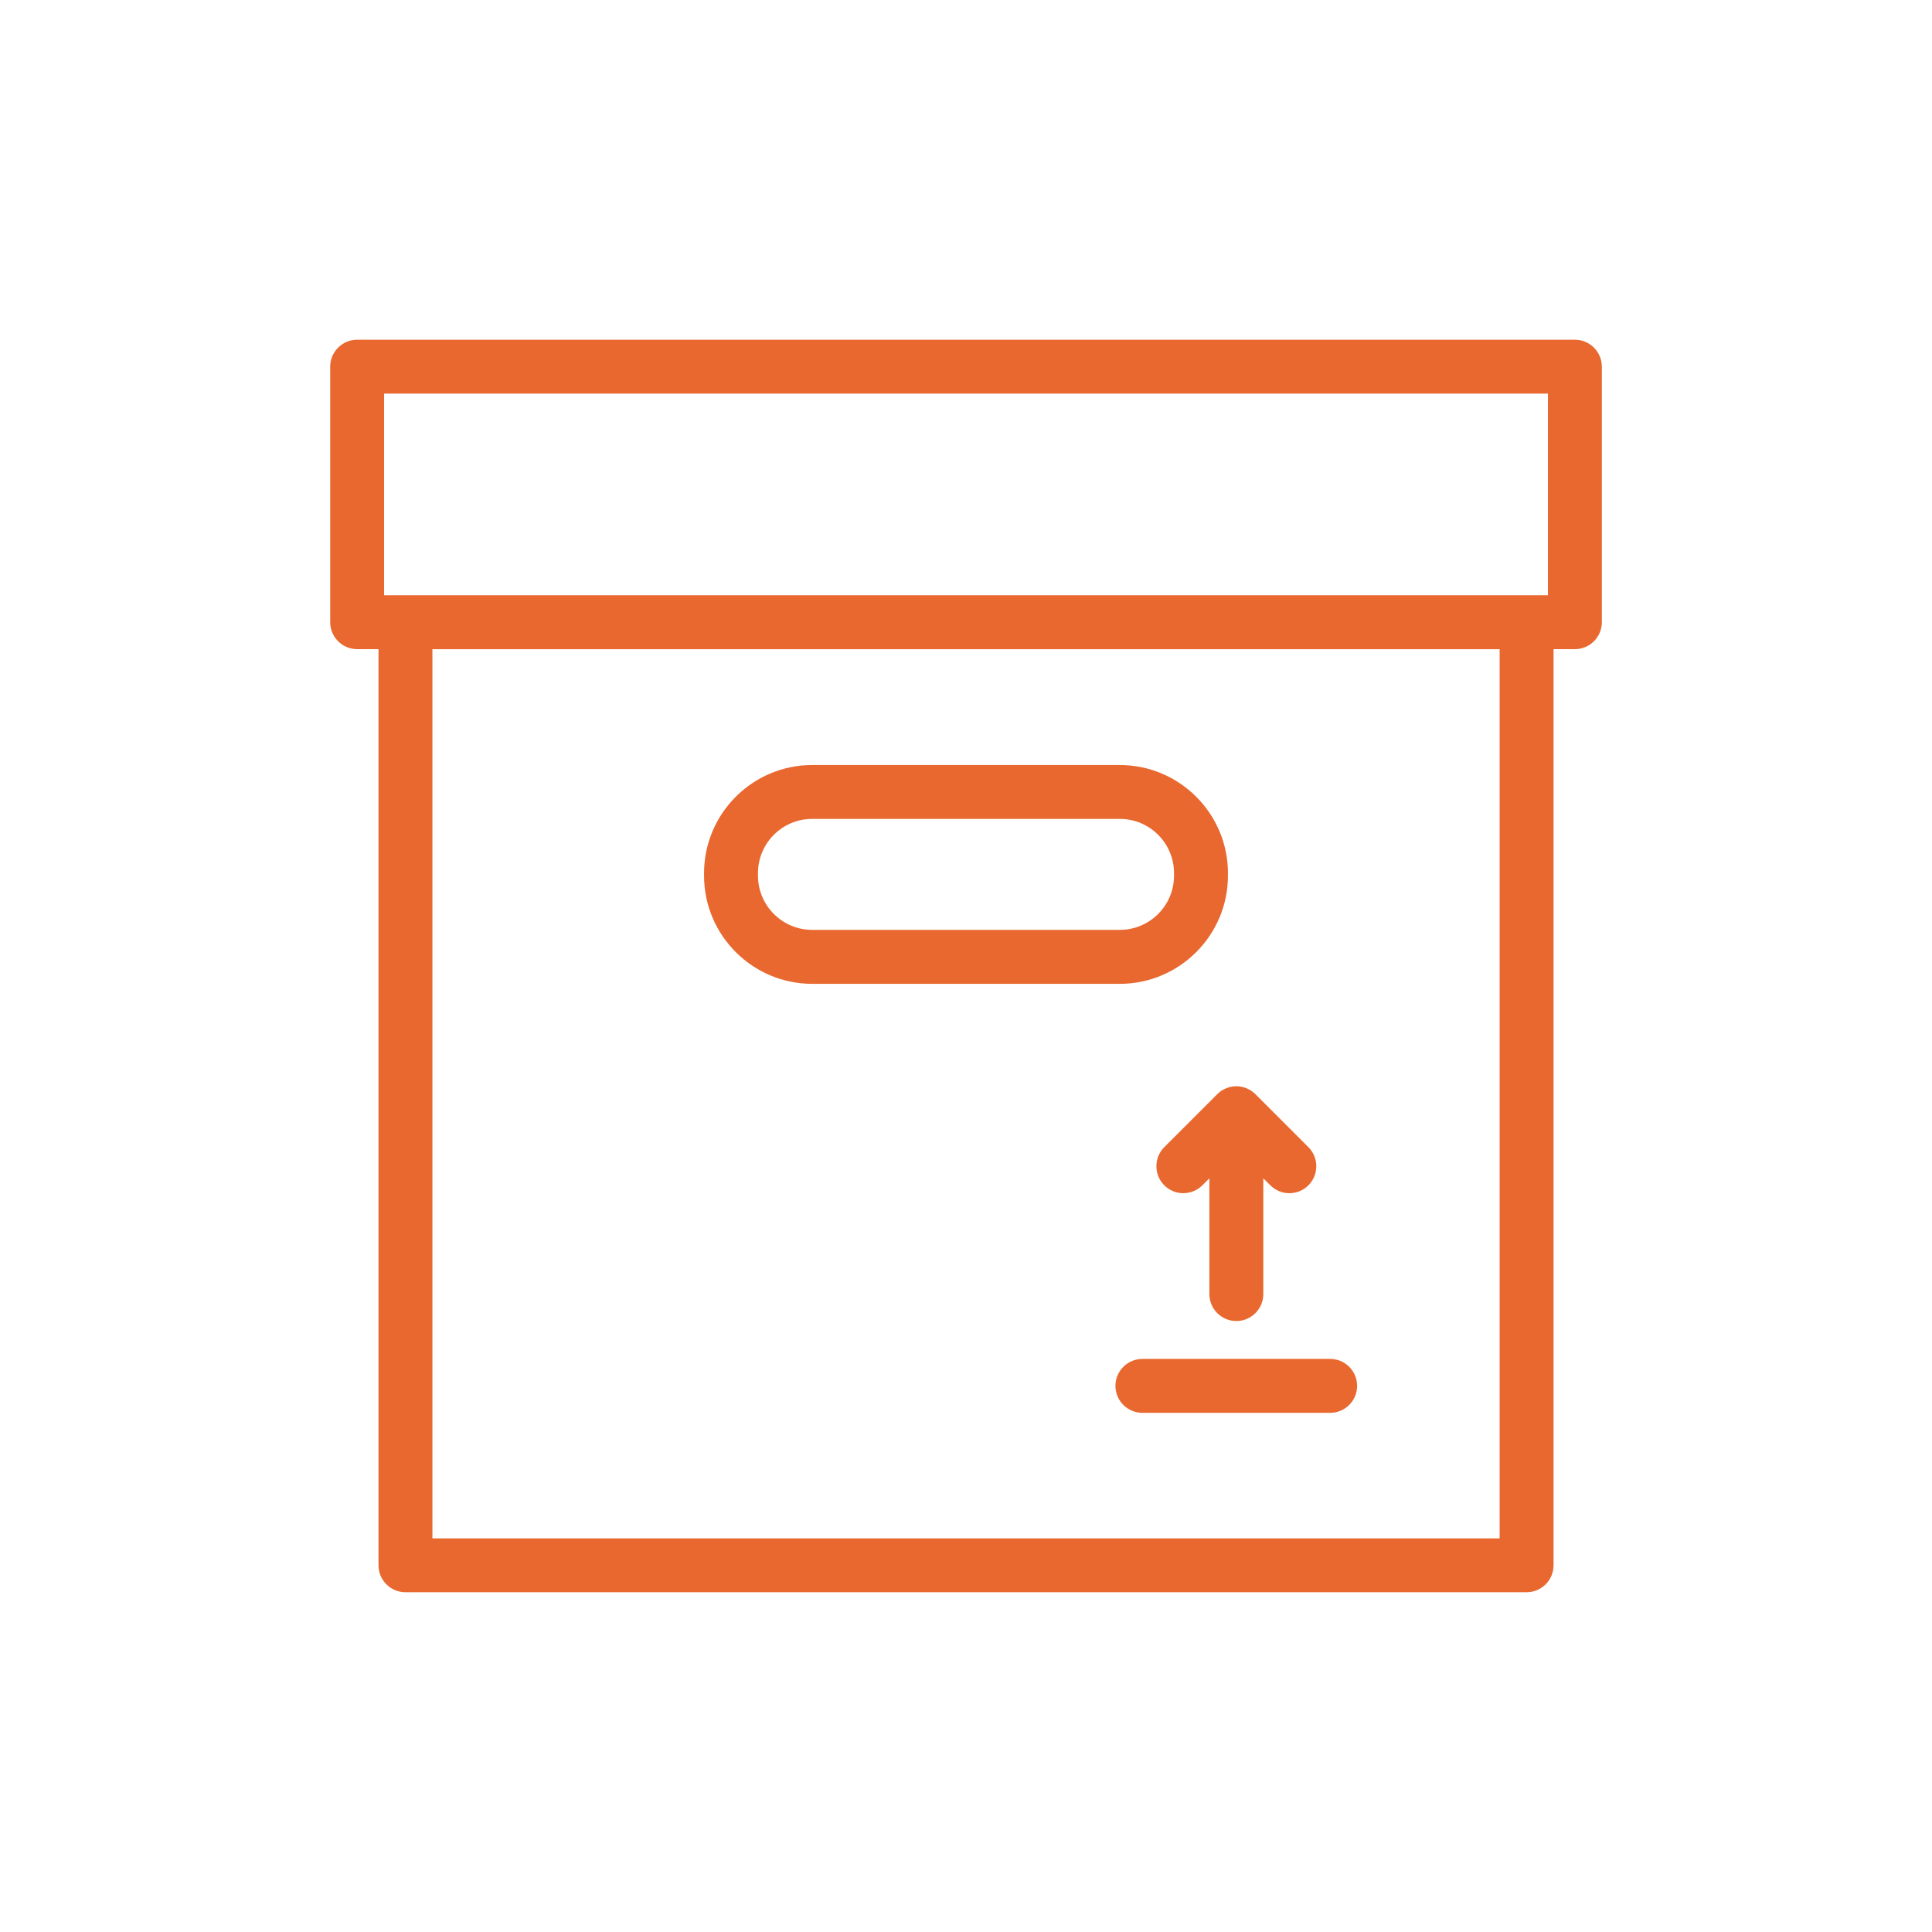<?xml version="1.0" encoding="utf-8"?>
<!-- Generator: Adobe Illustrator 24.1.2, SVG Export Plug-In . SVG Version: 6.00 Build 0)  -->
<svg version="1.1" id="Warstwa_1" xmlns="http://www.w3.org/2000/svg" xmlns:xlink="http://www.w3.org/1999/xlink" x="0px" y="0px"
	 viewBox="0 0 430 430" style="enable-background:new 0 0 430 430;" xml:space="preserve">
<style type="text/css">
	.st0{fill:#e86830;}
	.st1{fill:#e86830;}
	.st2{fill:none;stroke:#e86830;stroke-width:12;stroke-linecap:round;stroke-linejoin:round;stroke-miterlimit:10;}
	.st3{fill:#00A689;}
</style>
<g>
	<g>
		<path class="st0" d="M180.77,218.97h68.46c13.27,0,24.07-10.8,24.07-24.07v-0.56c0-13.27-10.8-24.07-24.07-24.07h-68.46
			c-13.27,0-24.07,10.8-24.07,24.07v0.56C156.7,208.17,167.5,218.97,180.77,218.97z M168.7,194.33c0-6.66,5.41-12.07,12.07-12.07
			h68.46c6.66,0,12.07,5.41,12.07,12.07v0.56c0,6.66-5.41,12.07-12.07,12.07h-68.46c-6.66,0-12.07-5.41-12.07-12.07V194.33z"/>
		<path class="st0" d="M350.51,75.61H79.49c-3.31,0-6,2.69-6,6v56.87c0,3.31,2.69,6,6,6h4.75v203.9c0,3.31,2.69,6,6,6h249.53
			c3.31,0,6-2.69,6-6v-203.9h4.75c3.31,0,6-2.69,6-6V81.61C356.51,78.3,353.83,75.61,350.51,75.61z M333.76,342.39H96.24v-197.9
			h237.53V342.39z M344.51,132.49H85.49V87.61h259.03V132.49z"/>
	</g>
	<g>
		<path class="st1" d="M296.05,302.45h-41.79c-3.31,0-6,2.69-6,6s2.69,6,6,6h41.79c3.31,0,6-2.69,6-6S299.37,302.45,296.05,302.45z"
			/>
		<path class="st1" d="M267.61,263.81l1.56-1.56v25.77c0,3.31,2.69,6,6,6s6-2.69,6-6v-25.77l1.56,1.56
			c1.17,1.17,2.71,1.76,4.24,1.76s3.07-0.59,4.24-1.76c2.34-2.34,2.34-6.14,0-8.49l-11.8-11.8c0,0,0,0,0,0
			c-0.28-0.28-0.59-0.53-0.92-0.75c-0.02-0.01-0.05-0.03-0.07-0.04c-0.31-0.2-0.63-0.37-0.97-0.51c-0.03-0.01-0.05-0.02-0.08-0.03
			c-0.33-0.13-0.68-0.24-1.04-0.31c-0.02,0-0.04,0-0.05-0.01c-0.36-0.07-0.73-0.11-1.11-0.11s-0.75,0.04-1.11,0.11
			c-0.02,0-0.04,0-0.05,0.01c-0.36,0.07-0.71,0.18-1.04,0.31c-0.03,0.01-0.05,0.02-0.08,0.03c-0.34,0.14-0.67,0.31-0.97,0.51
			c-0.02,0.01-0.05,0.03-0.07,0.04c-0.33,0.22-0.64,0.47-0.92,0.75c0,0,0,0,0,0l-11.8,11.8c-2.34,2.34-2.34,6.14,0,8.49
			C261.46,266.15,265.26,266.15,267.61,263.81z"/>
	</g>
</g>
</svg>
